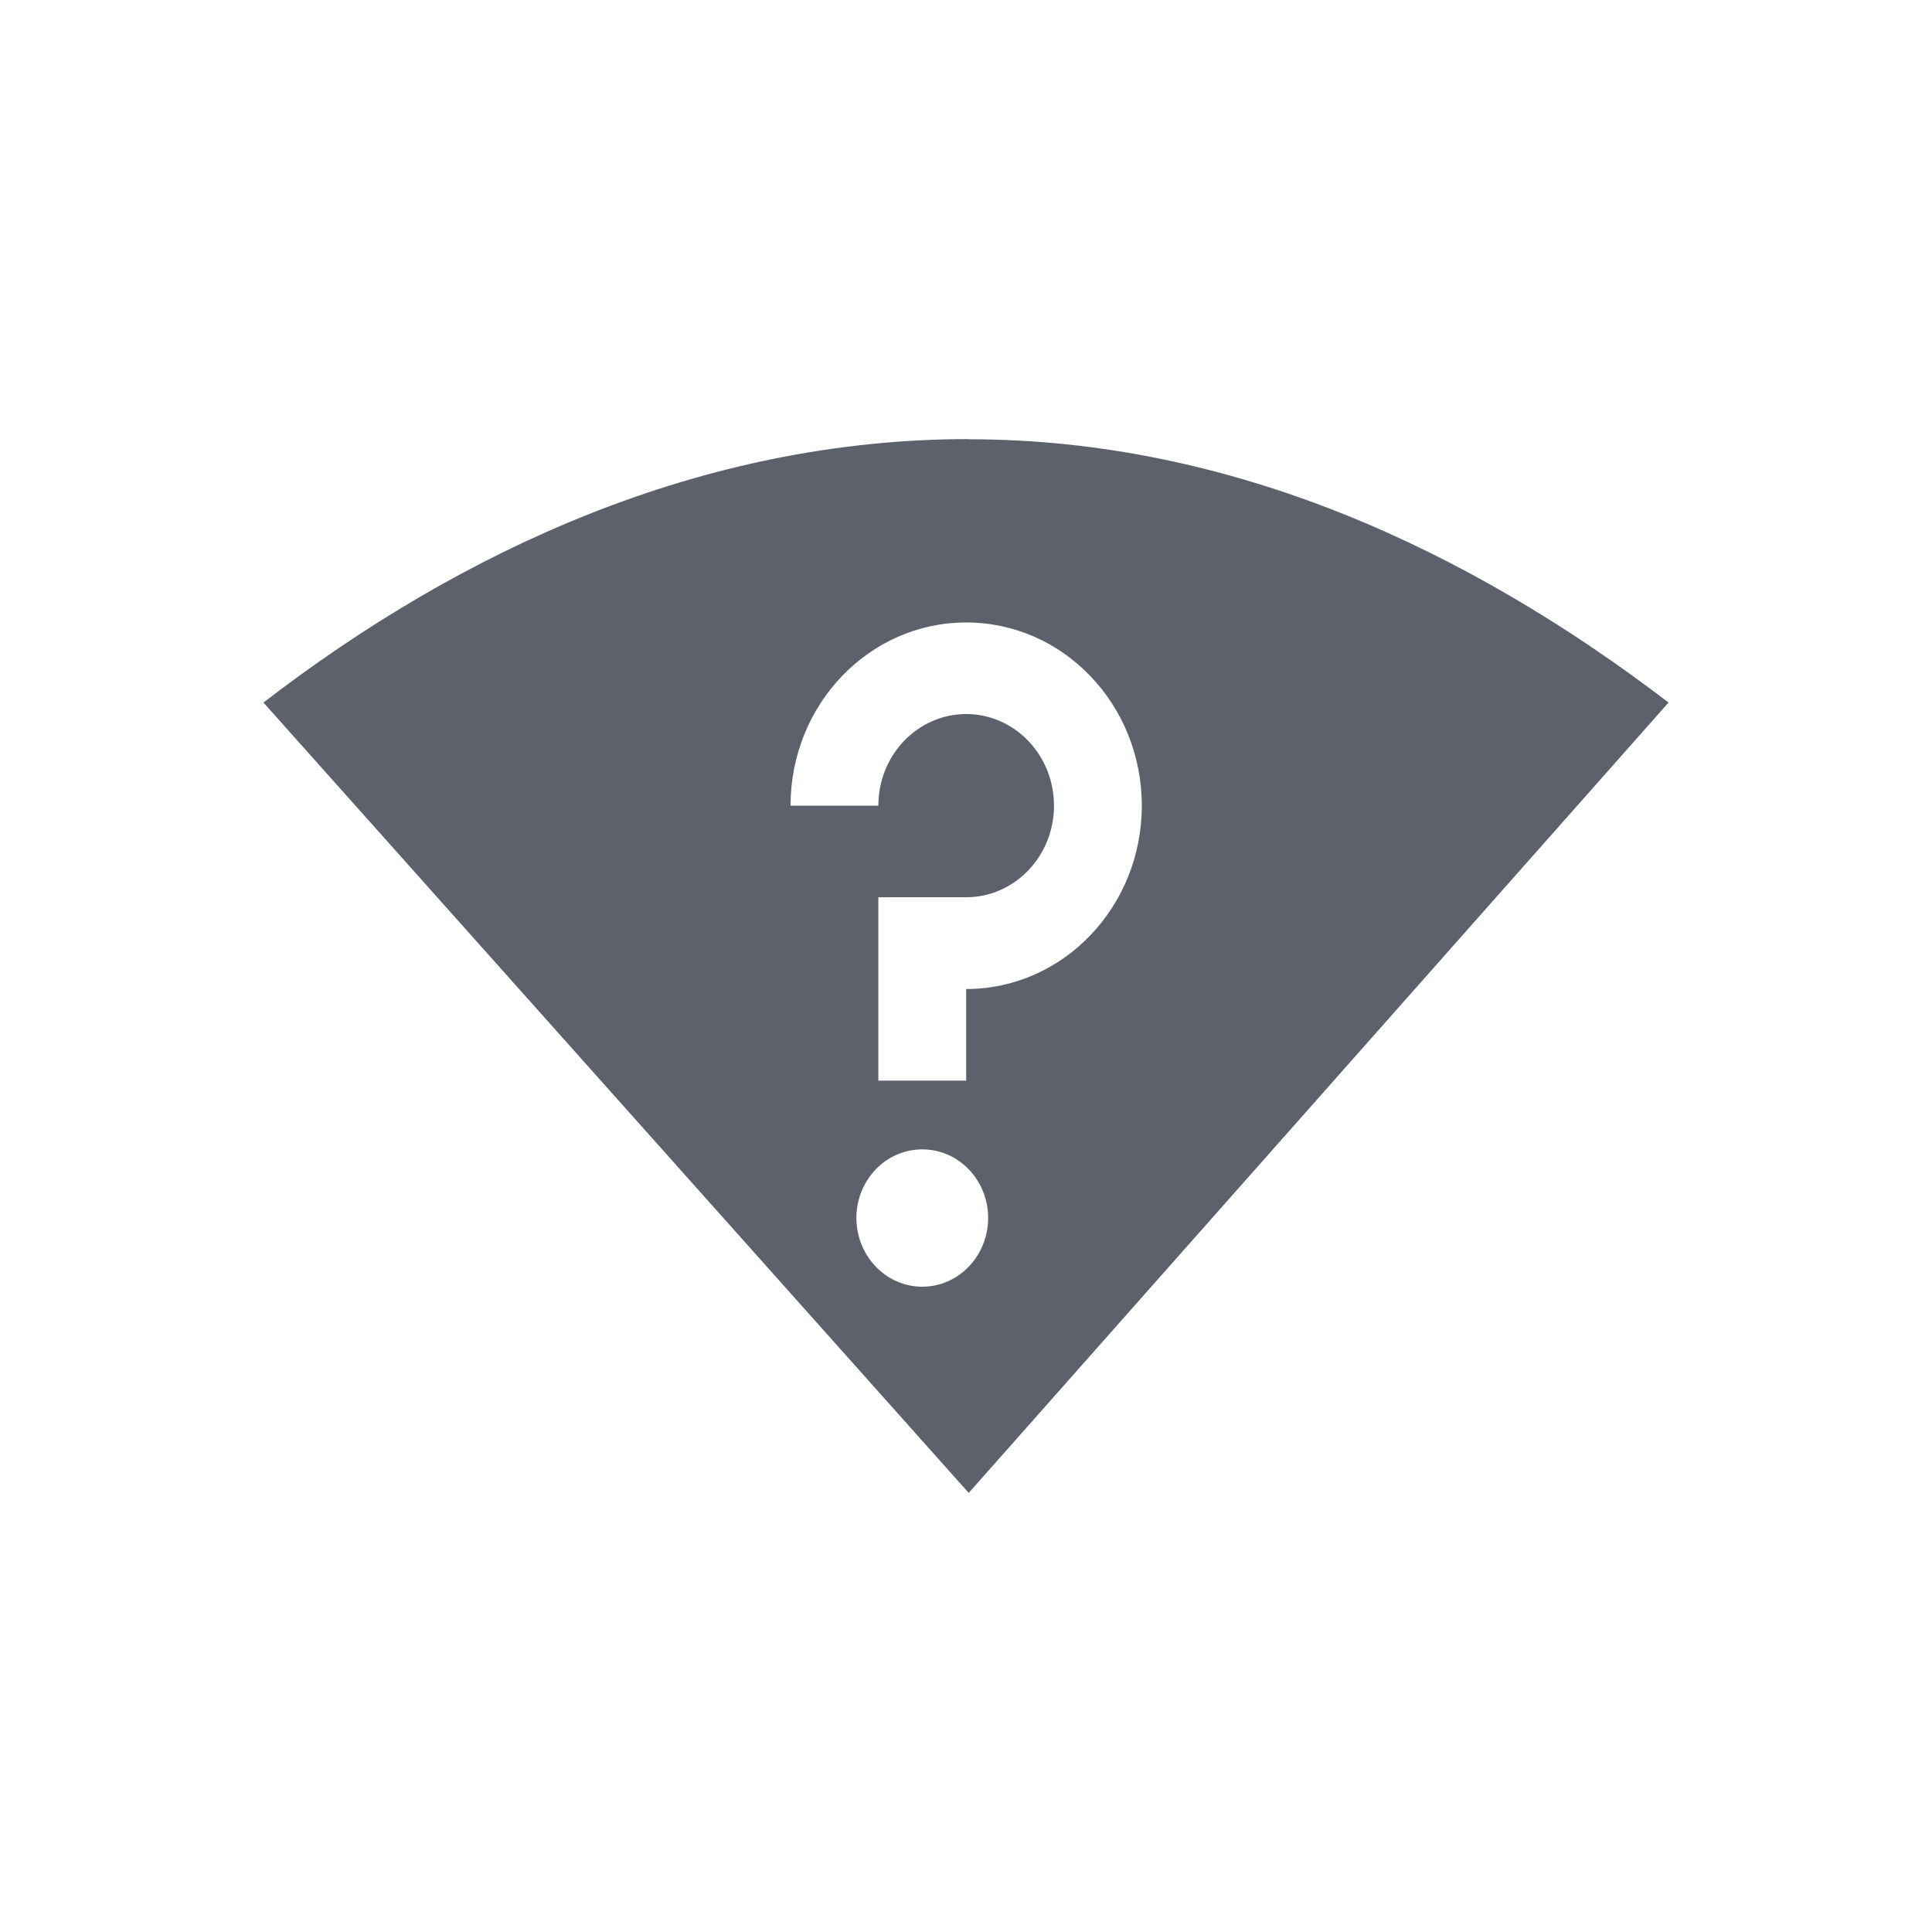 <svg height="22" width="22" xmlns="http://www.w3.org/2000/svg"><path d="m11.031 5c-3.034 0-5.766 1.256-8.031 3l8.031 9 7.969-9c-2.256-1.725-4.956-2.998-7.967-2.998zm-.029 2.088c1.105 0 2 .933 2 2.086 0 1.153-.896 2.088-2 2.088v1.043h-1v-2.088h1c .552 0 1-.467 1-1.043 0-.576-.448-1.043-1-1.043-.552 0-1 .467-1 1.043h-1c0-1.153.896-2.086 2-2.086zm-.5 6c.414-0.0.75.349.75.781s-.336.783-.75.783c-.414-0-.75-.351-.75-.783 0-.432.336-.781.75-.781z" fill="#5c616c"/></svg>
